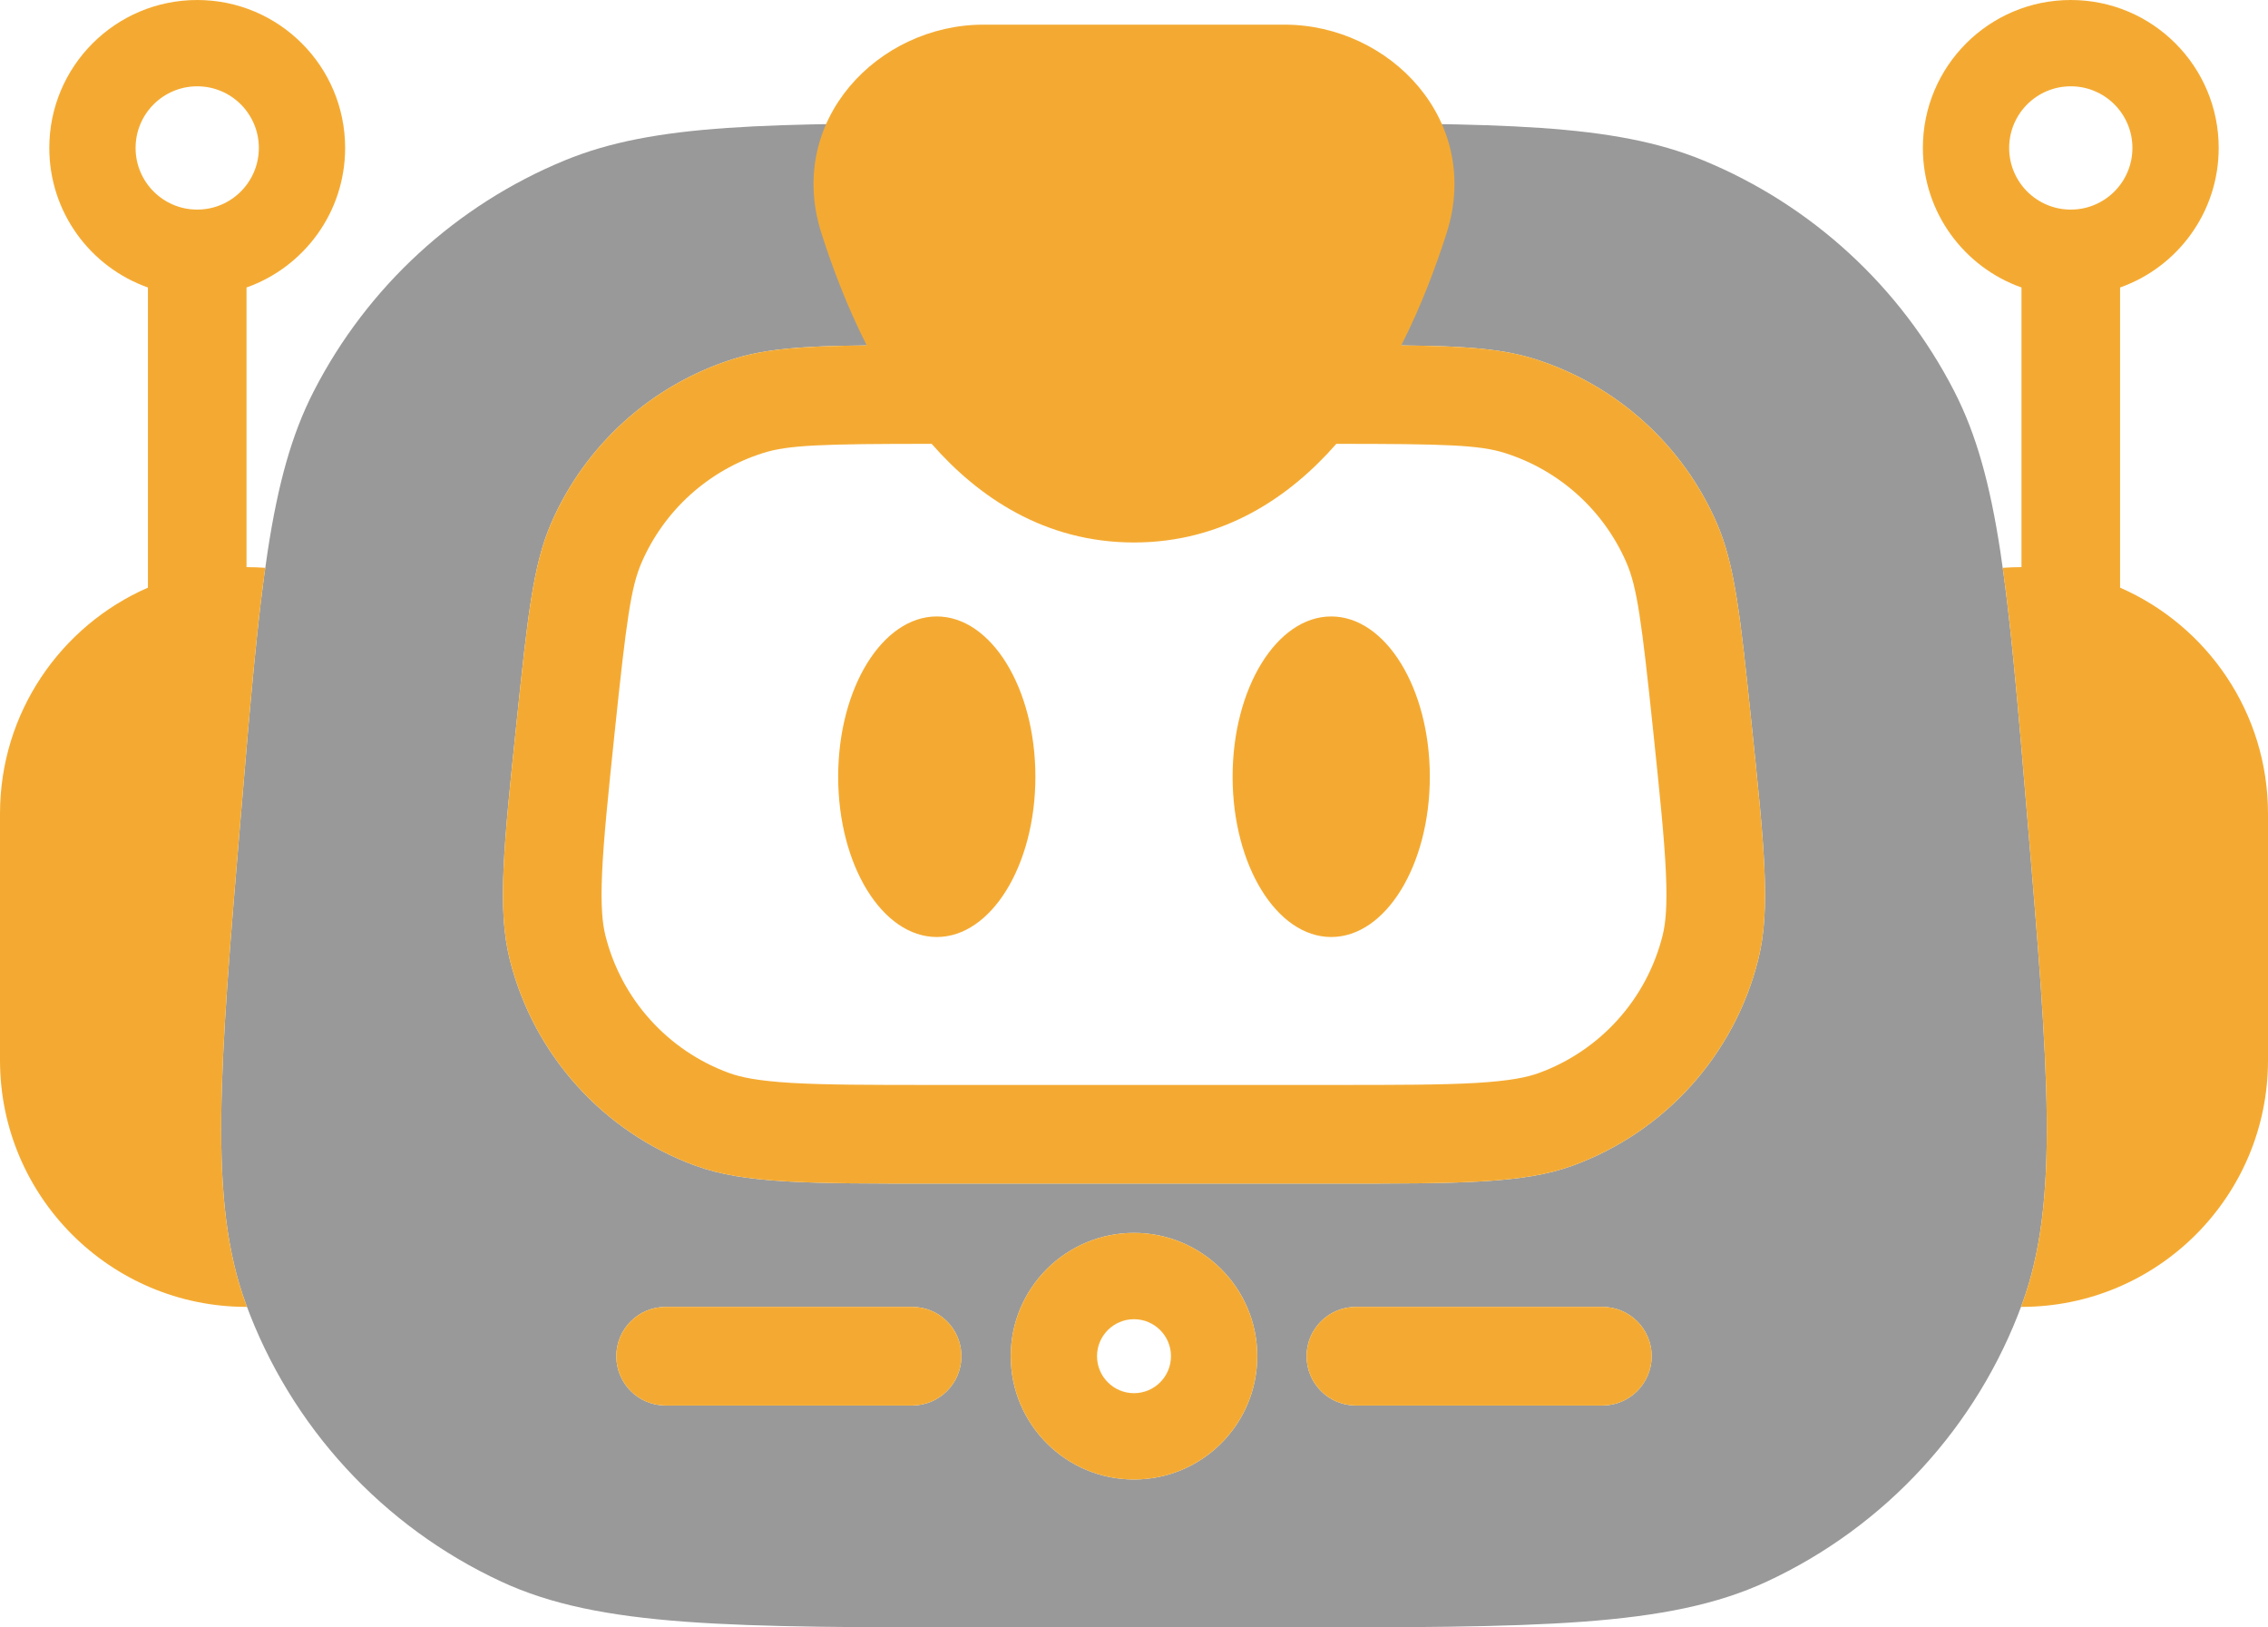 <?xml version="1.0" standalone="no"?>
<!DOCTYPE svg PUBLIC "-//W3C//DTD SVG 1.1//EN" "http://www.w3.org/Graphics/SVG/1.1/DTD/svg11.dtd">
<svg xmlns="http://www.w3.org/2000/svg" width="92" height="66" viewBox="0 0 92 66" fill="none">
<g clip-path="url(#clip0_108_635)">
<path opacity="0.4" fill-rule="evenodd" clip-rule="evenodd" d="M9.781 32.943C10.541 23.904 10.921 19.384 12.727 15.867C14.9 11.634 18.51 8.314 22.91 6.504C26.566 5 31.102 5 40.173 5H51.827C60.898 5 65.434 5 69.09 6.504C73.49 8.314 77.1 11.634 79.273 15.867C81.079 19.384 81.459 23.904 82.219 32.943C83.104 43.462 83.546 48.721 82.031 52.866C80.209 57.852 76.479 61.909 71.664 64.143C67.66 66 62.382 66 51.827 66H40.173C29.618 66 24.34 66 20.337 64.143C15.521 61.909 11.791 57.852 9.969 52.866C8.454 48.721 8.896 43.462 9.781 32.943ZM39 55C39 56.105 38.105 57 37 57H27C25.895 57 25 56.105 25 55C25 53.895 25.895 53 27 53H37C38.105 53 39 53.895 39 55ZM46 60C48.761 60 51 57.761 51 55C51 52.239 48.761 50 46 50C43.239 50 41 52.239 41 55C41 57.761 43.239 60 46 60ZM67 55C67 56.105 66.105 57 65 57H55C53.895 57 53 56.105 53 55C53 53.895 53.895 53 55 53H65C66.105 53 67 53.895 67 55ZM22.357 21.22C21.621 22.915 21.401 25.021 20.961 29.233C20.43 34.316 20.164 36.857 20.677 38.909C21.644 42.778 24.469 45.913 28.216 47.277C30.204 48 32.759 48 37.869 48H54.131C59.241 48 61.796 48 63.784 47.277C67.531 45.913 70.356 42.778 71.323 38.909C71.836 36.857 71.57 34.316 71.039 29.233C70.599 25.021 70.379 22.915 69.643 21.22C68.259 18.032 65.56 15.601 62.246 14.556C60.484 14 58.366 14 54.131 14H37.869C33.634 14 31.516 14 29.754 14.556C26.44 15.601 23.741 18.032 22.357 21.22Z" fill="black"/>
<path fill-rule="evenodd" clip-rule="evenodd" d="M14 6C14 8.612 12.33 10.835 10 11.659L10 23C10.256 23 10.509 23.01 10.76 23.028C10.398 25.61 10.129 28.803 9.781 32.943C8.896 43.462 8.454 48.721 9.969 52.866C9.985 52.911 10.002 52.956 10.018 53L10 53C4.477 53 0 48.523 0 43V33C0 28.899 2.468 25.375 6 23.832L6 11.659C3.67 10.835 2 8.612 2 6C2 2.686 4.686 0 8 0C11.314 0 14 2.686 14 6ZM8 8.5C9.381 8.5 10.5 7.381 10.5 6C10.5 4.619 9.381 3.5 8 3.5C6.619 3.5 5.5 4.619 5.5 6C5.5 7.381 6.619 8.5 8 8.5Z" fill="#F4AA32"/>
<path fill-rule="evenodd" clip-rule="evenodd" d="M90 6C90 8.612 88.33 10.835 86 11.659V23.832C89.532 25.375 92 28.899 92 33V43C92 48.523 87.523 53 82 53L81.982 53C81.999 52.956 82.015 52.911 82.031 52.866C83.546 48.721 83.104 43.462 82.219 32.943C81.871 28.803 81.602 25.61 81.24 23.028C81.491 23.01 81.744 23 82 23V11.659C79.67 10.835 78 8.612 78 6C78 2.686 80.686 0 84 0C87.314 0 90 2.686 90 6ZM84 8.5C85.381 8.5 86.5 7.381 86.5 6C86.5 4.619 85.381 3.5 84 3.5C82.619 3.5 81.5 4.619 81.5 6C81.5 7.381 82.619 8.5 84 8.5Z" fill="#F4AA32"/>
<path d="M58 31.5C58 35.09 56.209 38 54 38C51.791 38 50 35.09 50 31.5C50 27.91 51.791 25 54 25C56.209 25 58 27.91 58 31.5Z" fill="#F4AA32"/>
<path d="M38 38C40.209 38 42 35.09 42 31.5C42 27.91 40.209 25 38 25C35.791 25 34 27.91 34 31.5C34 35.09 35.791 38 38 38Z" fill="#F4AA32"/>
<path fill-rule="evenodd" clip-rule="evenodd" d="M56.841 14.008C59.363 14.032 60.907 14.133 62.246 14.556C65.56 15.601 68.259 18.032 69.643 21.22C70.379 22.915 70.599 25.021 71.039 29.233C71.57 34.315 71.836 36.857 71.323 38.909C70.356 42.778 67.531 45.913 63.784 47.277C61.796 48 59.241 48 54.131 48H37.869C32.759 48 30.204 48 28.216 47.277C24.469 45.913 21.644 42.778 20.677 38.909C20.164 36.857 20.43 34.316 20.961 29.233C21.401 25.021 21.621 22.915 22.357 21.22C23.741 18.032 26.44 15.601 29.754 14.556C31.093 14.133 32.637 14.032 35.159 14.008C34.354 12.421 33.757 10.824 33.321 9.461C31.857 4.879 35.635 1 39.889 1H52.111C56.365 1 60.143 4.879 58.679 9.461C58.243 10.824 57.646 12.421 56.841 14.008ZM46 22C49.628 22 52.325 20.15 54.207 18C58.674 18 60.02 18.048 61.042 18.371C63.252 19.068 65.051 20.688 65.974 22.814C66.404 23.803 66.59 25.146 67.061 29.649C67.331 32.238 67.514 34.006 67.576 35.387C67.638 36.744 67.564 37.453 67.442 37.939C66.798 40.518 64.914 42.609 62.416 43.518C61.945 43.689 61.248 43.836 59.892 43.917C58.511 43.998 56.734 44 54.131 44H37.869C35.266 44 33.489 43.998 32.108 43.917C30.752 43.836 30.055 43.689 29.584 43.518C27.086 42.609 25.202 40.518 24.558 37.939C24.436 37.453 24.363 36.744 24.424 35.387C24.486 34.006 24.669 32.238 24.939 29.649C25.41 25.146 25.596 23.803 26.026 22.814C26.949 20.688 28.748 19.068 30.957 18.371C31.98 18.048 33.326 18 37.793 18C39.675 20.15 42.372 22 46 22Z" fill="#F4AA32"/>
<path fill-rule="evenodd" clip-rule="evenodd" d="M46 60C48.761 60 51 57.761 51 55C51 52.239 48.761 50 46 50C43.239 50 41 52.239 41 55C41 57.761 43.239 60 46 60ZM46 56.5C46.828 56.5 47.5 55.828 47.5 55C47.5 54.172 46.828 53.5 46 53.5C45.172 53.5 44.5 54.172 44.5 55C44.5 55.828 45.172 56.5 46 56.5Z" fill="#F4AA32"/>
<path d="M67 55C67 56.105 66.105 57 65 57H55C53.895 57 53 56.105 53 55C53 53.895 53.895 53 55 53H65C66.105 53 67 53.895 67 55Z" fill="#F4AA32"/>
<path d="M37 57C38.105 57 39 56.105 39 55C39 53.895 38.105 53 37 53H27C25.895 53 25 53.895 25 55C25 56.105 25.895 57 27 57H37Z" fill="#F4AA32"/>
</g>
<defs>
<clipPath id="clip0_108_635">
<rect width="92" height="66" fill="white"/>
</clipPath>
</defs>
</svg>